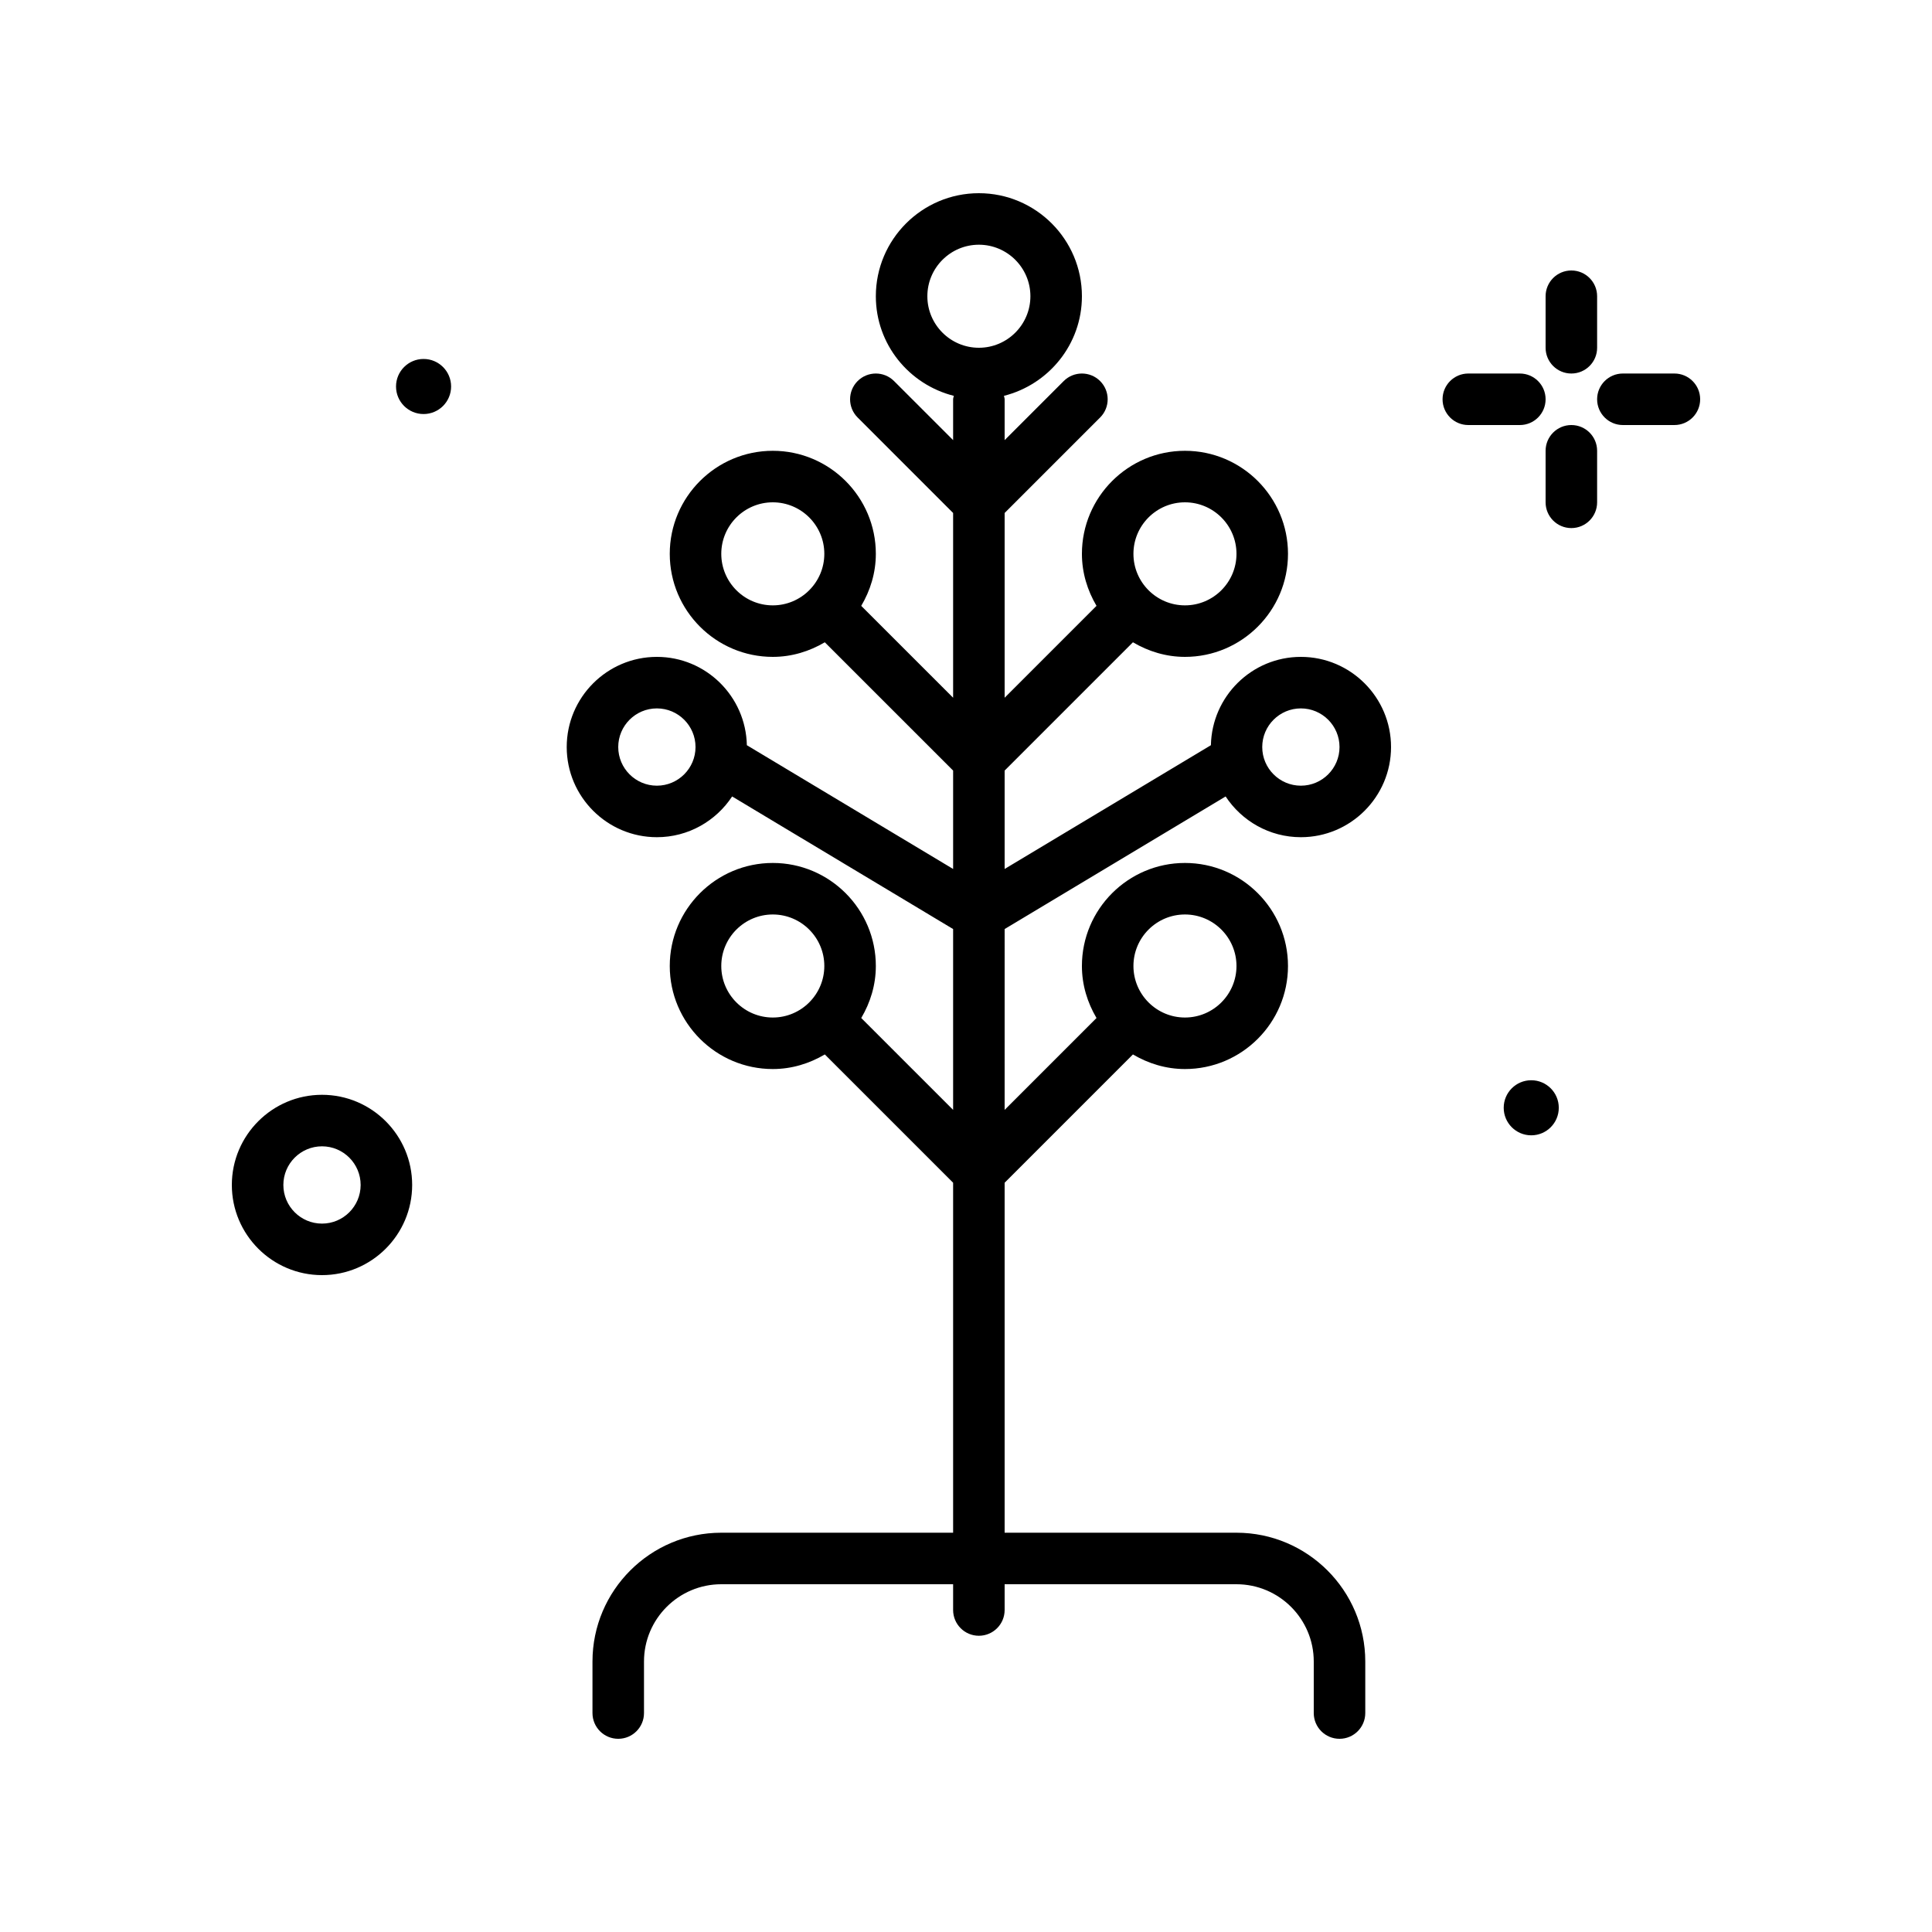 <svg id="tree11" enable-background="new 0 0 300 300" height="512" viewBox="0 0 300 300" width="512" xmlns="http://www.w3.org/2000/svg"><g><path d="m244 58c2.211 0 4-1.791 4-4v-8c0-2.209-1.789-4-4-4s-4 1.791-4 4v8c0 2.209 1.789 4 4 4z"/><path d="m244 66c-2.211 0-4 1.791-4 4v8c0 2.209 1.789 4 4 4s4-1.791 4-4v-8c0-2.209-1.789-4-4-4z"/><path d="m240 62c0-2.209-1.789-4-4-4h-8c-2.211 0-4 1.791-4 4s1.789 4 4 4h8c2.211 0 4-1.791 4-4z"/><path d="m260 58h-8c-2.211 0-4 1.791-4 4s1.789 4 4 4h8c2.211 0 4-1.791 4-4s-1.789-4-4-4z"/><path d="m156 144.263 34.314-20.589c2.506 3.803 6.802 6.326 11.686 6.326 7.719 0 14-6.281 14-14s-6.281-14-14-14c-7.622 0-13.815 6.131-13.971 13.716l-32.029 19.218v-15.278l19.923-19.923c2.38 1.405 5.119 2.267 8.077 2.267 8.824 0 16-7.178 16-16s-7.176-16-16-16-16 7.178-16 16c0 2.958.862 5.697 2.267 8.077l-14.267 14.267v-28.688l14.828-14.828c1.562-1.562 1.562-4.094 0-5.656s-4.094-1.562-5.656 0l-9.172 9.172v-6.344c0-.19-.082-.352-.107-.534 6.937-1.751 12.107-7.993 12.107-15.466 0-8.822-7.176-16-16-16s-16 7.178-16 16c0 7.473 5.17 13.715 12.108 15.466-.025.182-.108.345-.108.534v6.344l-9.172-9.172c-1.562-1.562-4.094-1.562-5.656 0s-1.562 4.094 0 5.656l14.828 14.828v28.688l-14.268-14.266c1.406-2.38 2.268-5.119 2.268-8.078 0-8.822-7.176-16-16-16s-16 7.178-16 16 7.176 16 16 16c2.958 0 5.696-.862 8.076-2.266l19.924 19.922v15.278l-32.029-19.218c-.156-7.585-6.349-13.716-13.971-13.716-7.719 0-14 6.281-14 14s6.281 14 14 14c4.884 0 9.18-2.523 11.686-6.326l34.314 20.589v28.081l-14.267-14.267c1.405-2.38 2.267-5.118 2.267-8.077 0-8.822-7.176-16-16-16s-16 7.178-16 16 7.176 16 16 16c2.958 0 5.697-.862 8.077-2.267l19.923 19.923v54.344h-36c-11.027 0-20 8.973-20 20v8c0 2.209 1.789 4 4 4s4-1.791 4-4v-8c0-6.617 5.383-12 12-12h36v4c0 2.209 1.789 4 4 4s4-1.791 4-4v-4h36c6.617 0 12 5.383 12 12v8c0 2.209 1.789 4 4 4s4-1.791 4-4v-8c0-11.027-8.973-20-20-20h-36v-54.344l19.923-19.923c2.38 1.405 5.119 2.267 8.077 2.267 8.824 0 16-7.178 16-16s-7.176-16-16-16-16 7.178-16 16c0 2.958.862 5.697 2.267 8.077l-14.267 14.267zm46-34.263c3.309 0 6 2.691 6 6s-2.691 6-6 6-6-2.691-6-6 2.691-6 6-6zm-18-32c4.41 0 8 3.588 8 8s-3.59 8-8 8-8-3.588-8-8 3.59-8 8-8zm-72 8c0-4.412 3.59-8 8-8s8 3.588 8 8-3.59 8-8 8-8-3.588-8-8zm-10 36c-3.309 0-6-2.691-6-6s2.691-6 6-6 6 2.691 6 6-2.691 6-6 6zm10 28c0-4.412 3.59-8 8-8s8 3.588 8 8-3.59 8-8 8-8-3.588-8-8zm72-8c4.41 0 8 3.588 8 8s-3.59 8-8 8-8-3.588-8-8 3.59-8 8-8zm-40-96c0-4.412 3.59-8 8-8s8 3.588 8 8-3.59 8-8 8-8-3.588-8-8z"/><circle cx="237.771" cy="172.016" r="4.276"/><circle cx="65.771" cy="60.016" r="4.276"/><path d="m50 170c-7.719 0-14 6.281-14 14s6.281 14 14 14 14-6.281 14-14-6.281-14-14-14zm0 20c-3.309 0-6-2.691-6-6s2.691-6 6-6 6 2.691 6 6-2.691 6-6 6z"/></g></svg>
